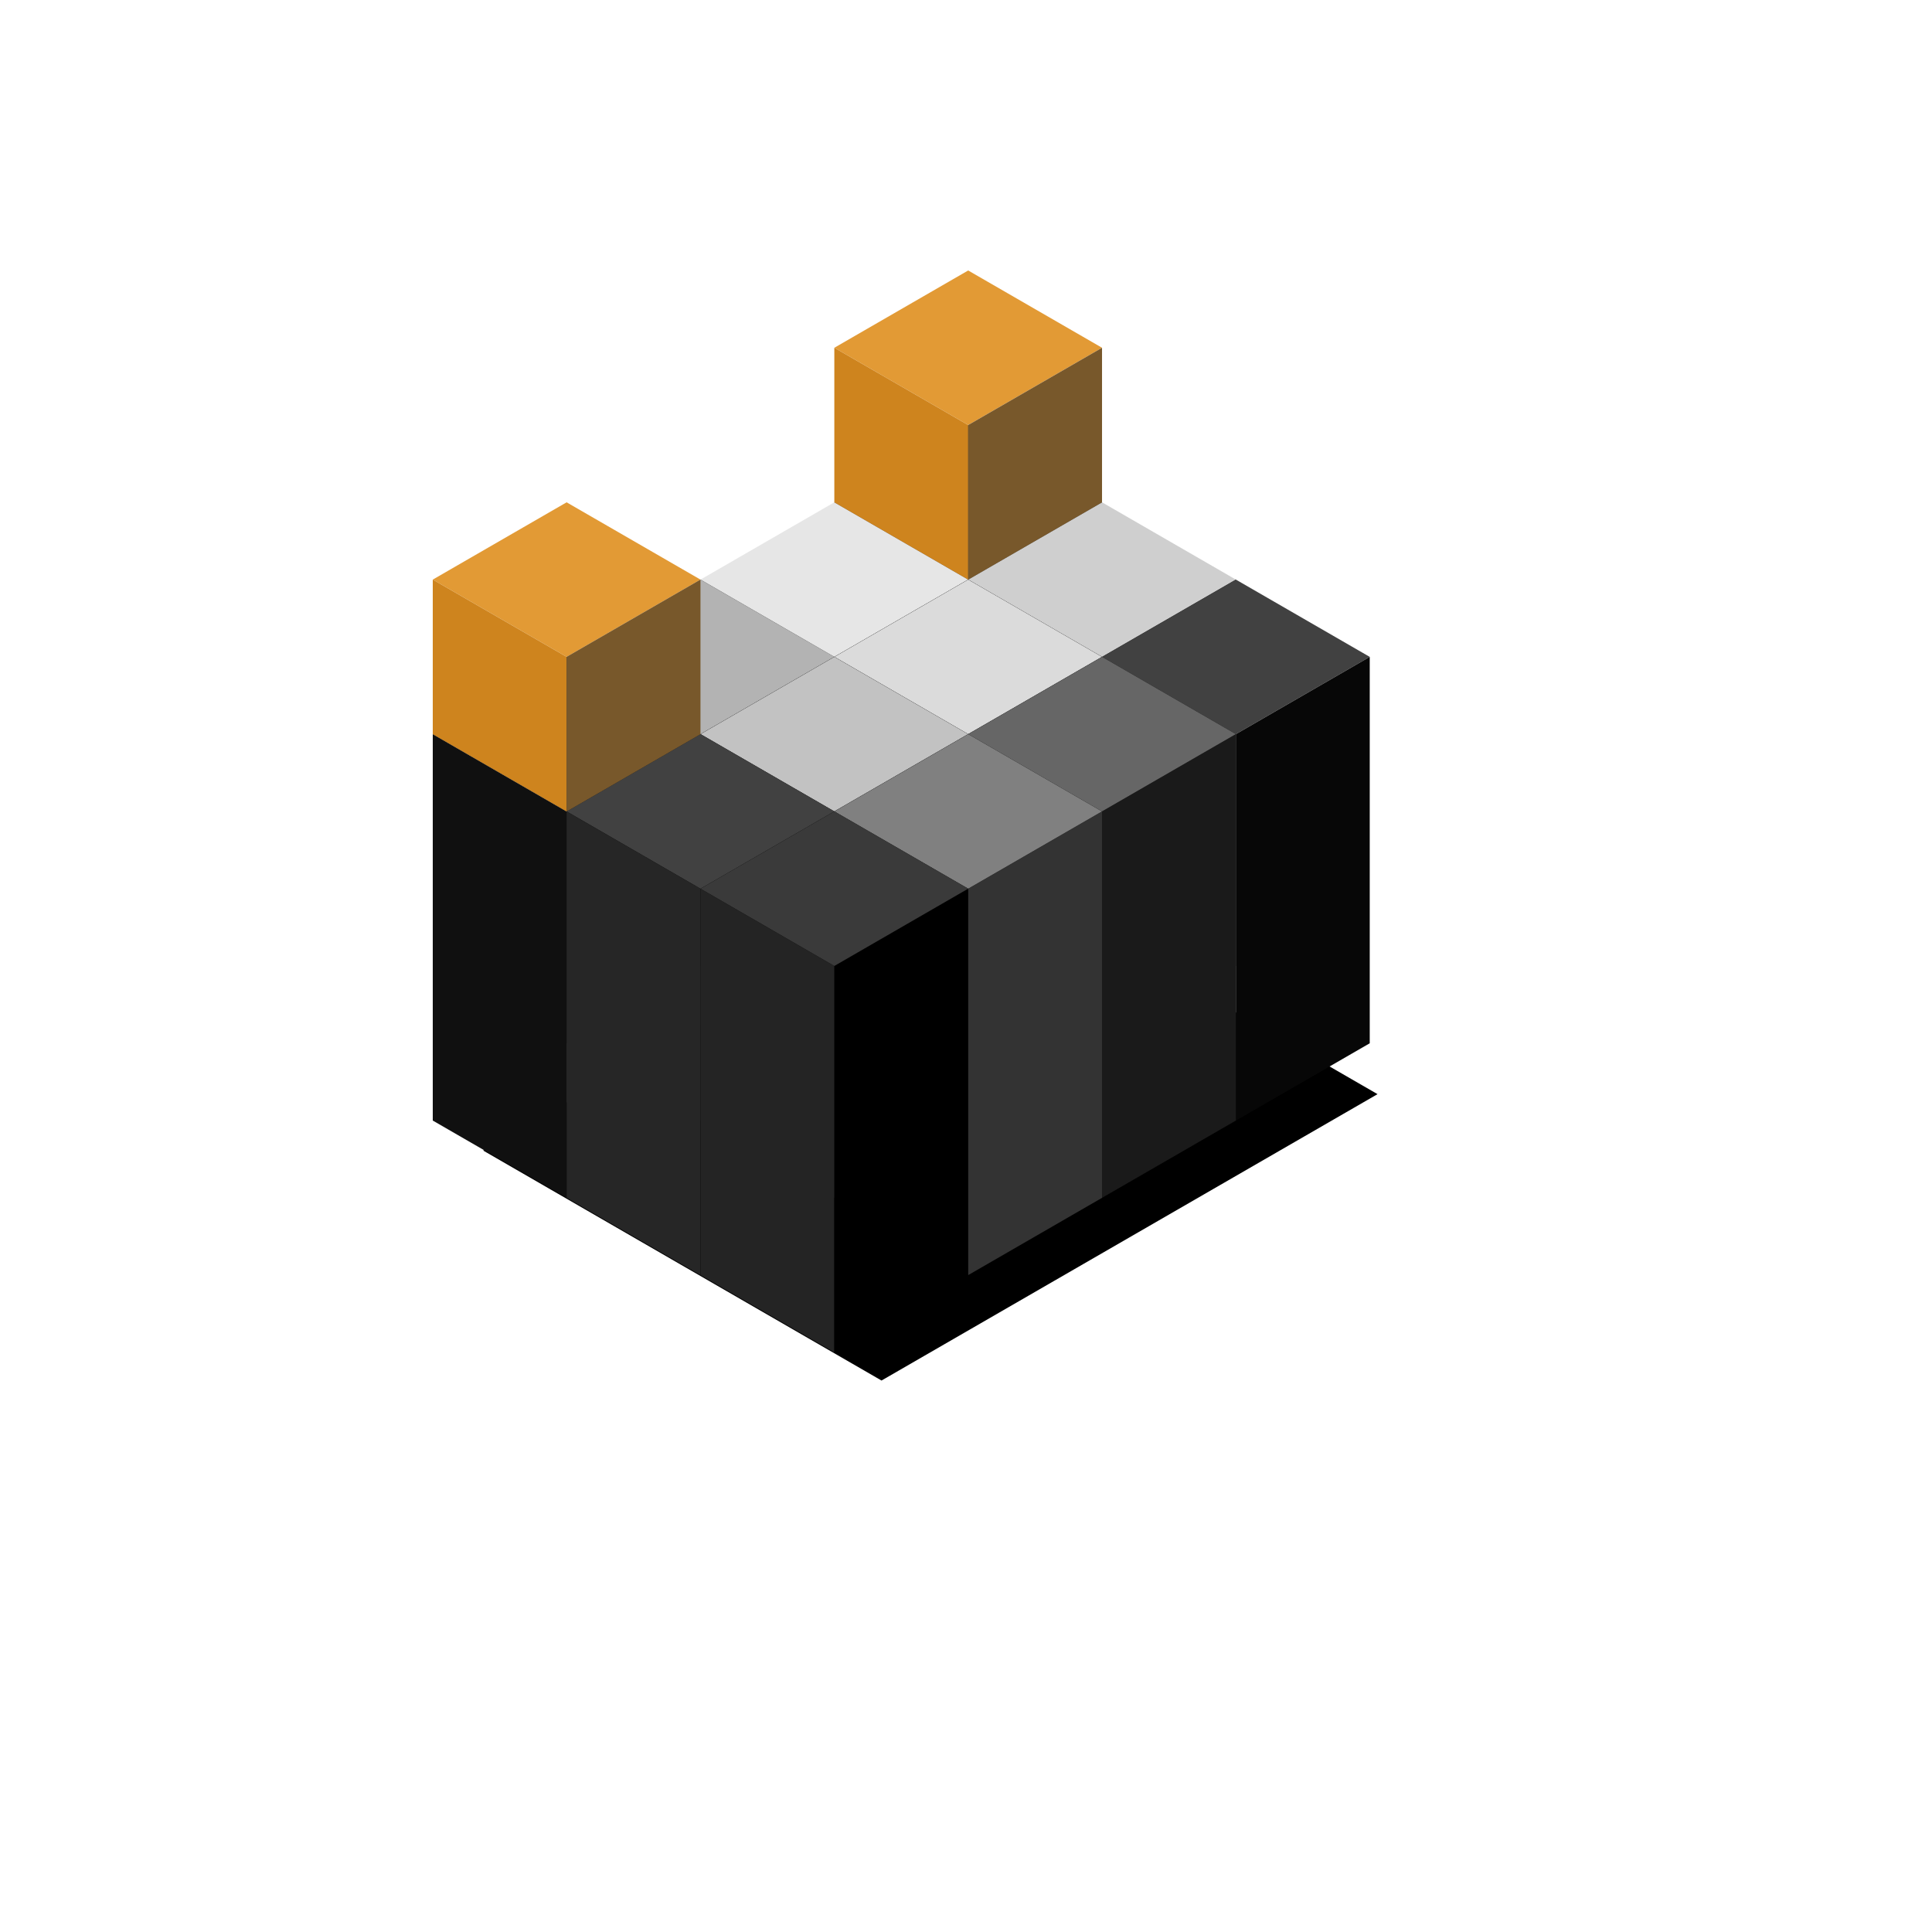 <svg width="500" height="500" viewBox="0 0 500 500" fill="none" xmlns="http://www.w3.org/2000/svg">
<g filter="url(#filter0_d_713_80995)">
<rect width="119.041" height="148.23" transform="matrix(0.866 0.5 -0.866 0.5 241.414 215.645)" fill="black"/>
</g>
<rect width="40" height="40" transform="matrix(0.866 0.5 -0.866 0.5 250.564 110)" fill="#414141"/>
<rect width="40" height="100" transform="matrix(0.866 0.5 0 1 215.923 130)" fill="#2C2C2C"/>
<rect width="40" height="100" transform="matrix(0.866 -0.5 0 1 250.564 150)" fill="#070707"/>
<rect width="40" height="40" transform="matrix(0.866 0.5 -0.866 0.5 215.923 130)" fill="#E6E6E6"/>
<rect width="40" height="100" transform="matrix(0.866 0.5 0 1 181.282 150)" fill="#242424"/>
<rect width="40" height="100" transform="matrix(0.866 -0.5 0 1 215.923 170)" fill="black"/>
<rect width="40" height="40" transform="matrix(0.866 0.5 -0.866 0.5 181.282 150)" fill="#B3B3B3"/>
<rect width="40" height="100" transform="matrix(0.866 0.5 0 1 146.641 170)" fill="#2C2C2C"/>
<rect width="40" height="100" transform="matrix(0.866 -0.5 0 1 181.282 190)" fill="#070707"/>
<rect width="40" height="40" transform="matrix(0.866 0.5 -0.866 0.5 146.641 170)" fill="#3A3A3A"/>
<rect width="40" height="100" transform="matrix(0.866 0.5 0 1 112 190)" fill="#101010"/>
<rect width="40" height="100" transform="matrix(0.866 -0.5 0 1 146.641 210)" fill="black"/>
<rect width="40" height="40" transform="matrix(0.866 0.5 -0.866 0.5 285.205 130)" fill="#CFCFCF"/>
<rect width="40" height="100" transform="matrix(0.866 0.5 0 1 250.564 150)" fill="#242424"/>
<rect width="40" height="100" transform="matrix(0.866 -0.5 0 1 285.205 170)" fill="black"/>
<rect width="40" height="40" transform="matrix(0.866 0.5 -0.866 0.5 250.564 150)" fill="#DBDBDB"/>
<rect width="40" height="100" transform="matrix(0.866 0.5 0 1 215.923 170)" fill="#2C2C2C"/>
<rect width="40" height="100" transform="matrix(0.866 -0.5 0 1 250.564 190)" fill="#070707"/>
<rect width="40" height="40" transform="matrix(0.866 0.5 -0.866 0.5 215.923 170)" fill="#C2C2C2"/>
<rect width="40" height="100" transform="matrix(0.866 0.5 0 1 181.282 190)" fill="#242424"/>
<rect width="40" height="100" transform="matrix(0.866 -0.5 0 1 215.923 210)" fill="black"/>
<rect width="40" height="40" transform="matrix(0.866 0.5 -0.866 0.5 181.282 190)" fill="#414141"/>
<rect width="40" height="100" transform="matrix(0.866 0.5 0 1 146.641 210)" fill="#262626"/>
<rect width="40" height="100" transform="matrix(0.866 -0.5 0 1 181.282 230)" fill="#070707"/>
<rect width="40" height="40" transform="matrix(0.866 0.5 -0.866 0.5 319.846 150)" fill="#414141"/>
<rect width="40" height="100" transform="matrix(0.866 0.5 0 1 285.205 170)" fill="#2C2C2C"/>
<rect width="40" height="100" transform="matrix(0.866 -0.5 0 1 319.846 190)" fill="#070707"/>
<rect width="40" height="40" transform="matrix(0.866 0.5 -0.866 0.5 285.205 170)" fill="#666666"/>
<rect width="40" height="100" transform="matrix(0.866 0.5 0 1 250.564 190)" fill="#242424"/>
<rect width="40" height="100" transform="matrix(0.866 -0.5 0 1 285.205 210)" fill="#1A1A1A"/>
<rect width="40" height="40" transform="matrix(0.866 0.5 -0.866 0.5 250.564 190)" fill="#808080"/>
<rect width="40" height="100" transform="matrix(0.866 0.5 0 1 215.923 210)" fill="#2C2C2C"/>
<rect width="40" height="100" transform="matrix(0.866 -0.5 0 1 250.564 230)" fill="#333333"/>
<rect width="40" height="40" transform="matrix(0.866 0.5 -0.866 0.5 215.923 210)" fill="#3A3A3A"/>
<rect width="40" height="100" transform="matrix(0.866 0.5 0 1 181.282 230)" fill="#242424"/>
<rect width="40" height="100" transform="matrix(0.866 -0.5 0 1 215.923 250)" fill="black"/>
<rect width="40" height="40" transform="matrix(0.866 0.5 -0.866 0.5 250.564 70)" fill="#E29A35"/>
<rect width="40" height="40" transform="matrix(0.866 0.5 0 1 215.923 90)" fill="#CE841E"/>
<rect width="40" height="40" transform="matrix(0.866 -0.5 0 1 250.564 110)" fill="#78582B"/>
<rect width="40" height="40" transform="matrix(0.866 0.5 -0.866 0.5 146.641 130)" fill="#E29A35"/>
<rect width="40" height="40" transform="matrix(0.866 0.5 0 1 112 150)" fill="#CE841E"/>
<rect width="40" height="40" transform="matrix(0.866 -0.5 0 1 146.641 170)" fill="#78582B"/>
<defs>
<filter id="filter0_d_713_80995" x="106.443" y="205.045" width="268.664" height="170.837" filterUnits="userSpaceOnUse" color-interpolation-filters="sRGB">
<feFlood flood-opacity="0" result="BackgroundImageFix"/>
<feColorMatrix in="SourceAlpha" type="matrix" values="0 0 0 0 0 0 0 0 0 0 0 0 0 0 0 0 0 0 127 0" result="hardAlpha"/>
<feMorphology radius="5" operator="dilate" in="SourceAlpha" result="effect1_dropShadow_713_80995"/>
<feOffset dx="12" dy="8"/>
<feGaussianBlur stdDeviation="6.8"/>
<feColorMatrix type="matrix" values="0 0 0 0 0 0 0 0 0 0 0 0 0 0 0 0 0 0 0.16 0"/>
<feBlend mode="normal" in2="BackgroundImageFix" result="effect1_dropShadow_713_80995"/>
<feBlend mode="normal" in="SourceGraphic" in2="effect1_dropShadow_713_80995" result="shape"/>
</filter>
</defs>
</svg>
